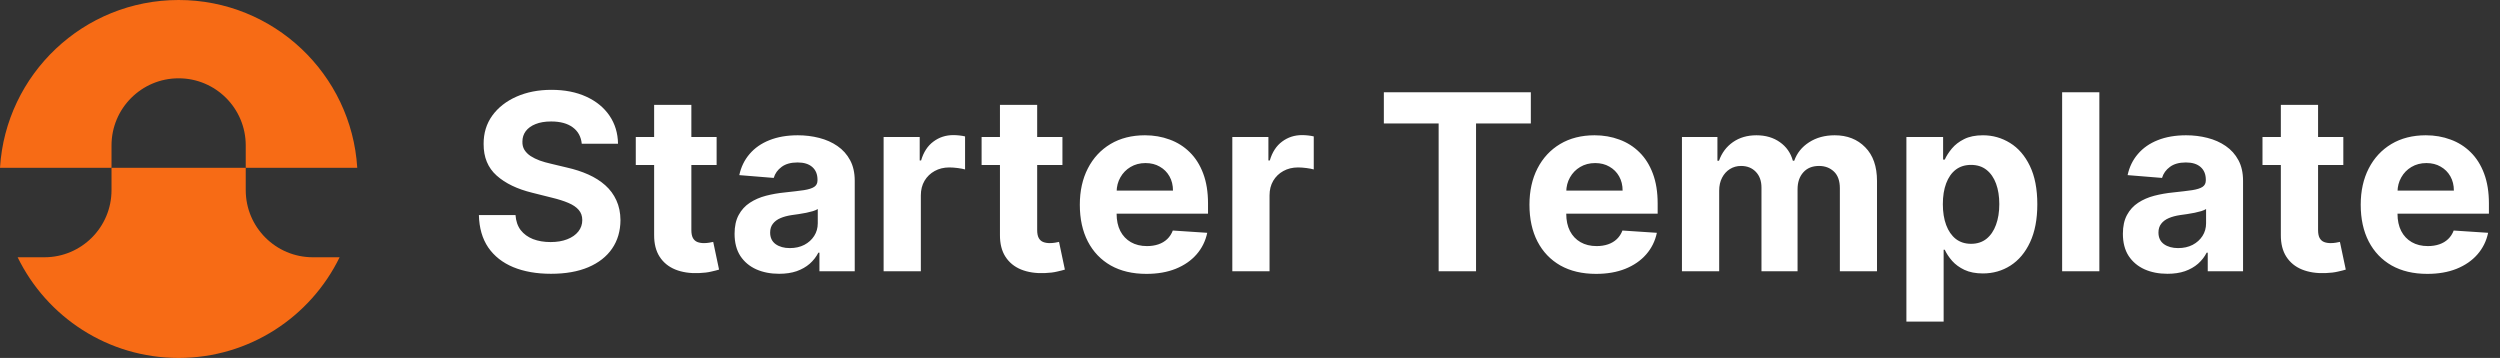 <svg width="447" height="64" viewBox="0 0 447 64" fill="none" xmlns="http://www.w3.org/2000/svg">
<rect x="0" y="0" width="447" height="64" fill="#333333" stroke="none"/>
<g clip-path="url(#clip0_417_51)">
<path fill-rule="evenodd" clip-rule="evenodd" d="M63.877 30H43.938V26C43.938 19.373 38.566 14 31.939 14C25.311 14 19.939 19.373 19.939 26V30H0C1.032 13.258 14.937 0 31.939 0C48.94 0 62.845 13.258 63.877 30Z" fill="#F76B15"/>
<path fill-rule="evenodd" clip-rule="evenodd" d="M7.29267e-06 30C4.86171e-06 30 2.43082e-06 30 0 30H19.939V34C19.939 40.627 14.566 46 7.939 46H3.155C8.349 56.657 19.286 64 31.939 64C44.591 64 55.528 56.657 60.722 46H55.938C49.311 46 43.938 40.627 43.938 34V30H63.877C63.877 30 63.877 30 63.877 30H43.938V30H19.939V30H7.29267e-06Z" fill="#F76B15"/>
<path d="M104.018 25.703C103.893 24.443 103.356 23.463 102.408 22.766C101.46 22.068 100.174 21.719 98.549 21.719C97.445 21.719 96.512 21.875 95.752 22.188C94.992 22.49 94.408 22.912 94.002 23.453C93.606 23.995 93.408 24.609 93.408 25.297C93.387 25.87 93.507 26.37 93.768 26.797C94.038 27.224 94.408 27.594 94.877 27.906C95.346 28.208 95.887 28.474 96.502 28.703C97.117 28.922 97.773 29.109 98.471 29.266L101.346 29.953C102.742 30.266 104.023 30.682 105.19 31.203C106.356 31.724 107.367 32.365 108.221 33.125C109.075 33.885 109.736 34.781 110.205 35.812C110.684 36.844 110.929 38.026 110.94 39.359C110.929 41.318 110.429 43.016 109.44 44.453C108.46 45.88 107.044 46.99 105.19 47.781C103.346 48.562 101.122 48.953 98.518 48.953C95.934 48.953 93.684 48.557 91.768 47.766C89.861 46.974 88.372 45.802 87.299 44.25C86.236 42.688 85.679 40.755 85.627 38.453H92.174C92.247 39.526 92.554 40.422 93.096 41.141C93.648 41.849 94.382 42.385 95.299 42.75C96.226 43.104 97.273 43.281 98.439 43.281C99.585 43.281 100.58 43.115 101.424 42.781C102.278 42.448 102.94 41.984 103.408 41.391C103.877 40.797 104.111 40.115 104.111 39.344C104.111 38.625 103.898 38.021 103.471 37.531C103.054 37.042 102.44 36.625 101.627 36.281C100.825 35.938 99.841 35.625 98.674 35.344L95.189 34.469C92.492 33.812 90.361 32.786 88.799 31.391C87.236 29.995 86.46 28.115 86.471 25.75C86.46 23.812 86.976 22.12 88.018 20.672C89.07 19.224 90.512 18.094 92.346 17.281C94.179 16.469 96.262 16.062 98.596 16.062C100.971 16.062 103.044 16.469 104.815 17.281C106.596 18.094 107.981 19.224 108.971 20.672C109.96 22.12 110.471 23.797 110.502 25.703H104.018ZM128.131 24.5V29.5H113.678V24.5H128.131ZM116.959 18.75H123.615V41.125C123.615 41.74 123.709 42.219 123.897 42.562C124.084 42.896 124.344 43.13 124.678 43.266C125.022 43.401 125.417 43.469 125.865 43.469C126.178 43.469 126.49 43.443 126.803 43.391C127.115 43.328 127.355 43.281 127.522 43.25L128.568 48.203C128.235 48.307 127.766 48.427 127.162 48.562C126.558 48.708 125.824 48.797 124.959 48.828C123.355 48.891 121.949 48.677 120.74 48.188C119.542 47.698 118.61 46.938 117.943 45.906C117.277 44.875 116.949 43.573 116.959 42V18.75ZM139.311 48.953C137.779 48.953 136.415 48.688 135.217 48.156C134.019 47.615 133.071 46.818 132.373 45.766C131.686 44.703 131.342 43.38 131.342 41.797C131.342 40.464 131.587 39.344 132.076 38.438C132.566 37.531 133.232 36.802 134.076 36.25C134.92 35.698 135.878 35.281 136.951 35C138.035 34.719 139.17 34.521 140.357 34.406C141.753 34.26 142.878 34.125 143.732 34C144.587 33.865 145.206 33.667 145.592 33.406C145.977 33.146 146.17 32.76 146.17 32.25V32.156C146.17 31.167 145.857 30.401 145.232 29.859C144.618 29.318 143.743 29.047 142.607 29.047C141.41 29.047 140.456 29.312 139.748 29.844C139.04 30.365 138.571 31.021 138.342 31.812L132.186 31.312C132.498 29.854 133.113 28.594 134.029 27.531C134.946 26.458 136.128 25.635 137.576 25.062C139.035 24.479 140.722 24.188 142.639 24.188C143.972 24.188 145.248 24.344 146.467 24.656C147.696 24.969 148.785 25.453 149.732 26.109C150.691 26.766 151.446 27.609 151.998 28.641C152.55 29.662 152.826 30.885 152.826 32.312V48.5H146.514V45.172H146.326C145.941 45.922 145.425 46.583 144.779 47.156C144.134 47.719 143.357 48.161 142.451 48.484C141.545 48.797 140.498 48.953 139.311 48.953ZM141.217 44.359C142.196 44.359 143.061 44.167 143.811 43.781C144.561 43.385 145.149 42.854 145.576 42.188C146.003 41.521 146.217 40.766 146.217 39.922V37.375C146.009 37.51 145.722 37.635 145.357 37.75C145.003 37.854 144.602 37.953 144.154 38.047C143.706 38.13 143.259 38.208 142.811 38.281C142.363 38.344 141.956 38.401 141.592 38.453C140.811 38.568 140.128 38.75 139.545 39C138.962 39.25 138.509 39.589 138.186 40.016C137.863 40.432 137.701 40.953 137.701 41.578C137.701 42.484 138.029 43.177 138.686 43.656C139.352 44.125 140.196 44.359 141.217 44.359ZM157.99 48.5V24.5H164.443V28.688H164.693C165.131 27.198 165.865 26.073 166.897 25.312C167.928 24.542 169.115 24.156 170.459 24.156C170.792 24.156 171.152 24.177 171.537 24.219C171.923 24.26 172.261 24.318 172.553 24.391V30.297C172.24 30.203 171.808 30.12 171.256 30.047C170.704 29.974 170.199 29.938 169.74 29.938C168.761 29.938 167.886 30.151 167.115 30.578C166.355 30.995 165.751 31.578 165.303 32.328C164.865 33.078 164.647 33.943 164.647 34.922V48.5H157.99ZM189.963 24.5V29.5H175.51V24.5H189.963ZM178.791 18.75H185.447V41.125C185.447 41.74 185.541 42.219 185.729 42.562C185.916 42.896 186.177 43.13 186.51 43.266C186.854 43.401 187.249 43.469 187.697 43.469C188.01 43.469 188.322 43.443 188.635 43.391C188.947 43.328 189.187 43.281 189.354 43.25L190.4 48.203C190.067 48.307 189.598 48.427 188.994 48.562C188.39 48.708 187.656 48.797 186.791 48.828C185.187 48.891 183.781 48.677 182.572 48.188C181.374 47.698 180.442 46.938 179.775 45.906C179.109 44.875 178.781 43.573 178.791 42V18.75ZM204.979 48.969C202.51 48.969 200.385 48.469 198.604 47.469C196.833 46.458 195.468 45.031 194.51 43.188C193.552 41.333 193.072 39.141 193.072 36.609C193.072 34.141 193.552 31.974 194.51 30.109C195.468 28.245 196.817 26.792 198.557 25.75C200.307 24.708 202.359 24.188 204.713 24.188C206.296 24.188 207.77 24.443 209.135 24.953C210.51 25.453 211.708 26.208 212.729 27.219C213.76 28.229 214.562 29.5 215.135 31.031C215.708 32.552 215.994 34.333 215.994 36.375V38.203H195.729V34.078H209.729C209.729 33.12 209.52 32.271 209.104 31.531C208.687 30.792 208.109 30.213 207.369 29.797C206.64 29.37 205.791 29.156 204.822 29.156C203.812 29.156 202.916 29.391 202.135 29.859C201.364 30.318 200.76 30.938 200.322 31.719C199.885 32.49 199.661 33.349 199.65 34.297V38.219C199.65 39.406 199.869 40.432 200.307 41.297C200.755 42.161 201.385 42.828 202.197 43.297C203.01 43.766 203.973 44 205.088 44C205.828 44 206.505 43.896 207.119 43.688C207.734 43.479 208.26 43.167 208.697 42.75C209.135 42.333 209.468 41.823 209.697 41.219L215.854 41.625C215.541 43.104 214.9 44.396 213.932 45.5C212.973 46.594 211.734 47.448 210.213 48.062C208.703 48.667 206.958 48.969 204.979 48.969ZM220.338 48.5V24.5H226.791V28.688H227.041C227.479 27.198 228.213 26.073 229.244 25.312C230.275 24.542 231.463 24.156 232.807 24.156C233.14 24.156 233.499 24.177 233.885 24.219C234.27 24.26 234.609 24.318 234.9 24.391V30.297C234.588 30.203 234.156 30.12 233.604 30.047C233.052 29.974 232.546 29.938 232.088 29.938C231.109 29.938 230.234 30.151 229.463 30.578C228.703 30.995 228.098 31.578 227.65 32.328C227.213 33.078 226.994 33.943 226.994 34.922V48.5H220.338ZM247.432 22.078V16.5H273.713V22.078H263.916V48.5H257.229V22.078H247.432ZM285.373 48.969C282.904 48.969 280.779 48.469 278.998 47.469C277.227 46.458 275.863 45.031 274.904 43.188C273.946 41.333 273.467 39.141 273.467 36.609C273.467 34.141 273.946 31.974 274.904 30.109C275.863 28.245 277.212 26.792 278.951 25.75C280.701 24.708 282.753 24.188 285.107 24.188C286.691 24.188 288.165 24.443 289.529 24.953C290.904 25.453 292.102 26.208 293.123 27.219C294.154 28.229 294.956 29.5 295.529 31.031C296.102 32.552 296.389 34.333 296.389 36.375V38.203H276.123V34.078H290.123C290.123 33.12 289.915 32.271 289.498 31.531C289.081 30.792 288.503 30.213 287.764 29.797C287.035 29.37 286.186 29.156 285.217 29.156C284.206 29.156 283.311 29.391 282.529 29.859C281.759 30.318 281.154 30.938 280.717 31.719C280.279 32.49 280.055 33.349 280.045 34.297V38.219C280.045 39.406 280.264 40.432 280.701 41.297C281.149 42.161 281.779 42.828 282.592 43.297C283.404 43.766 284.368 44 285.482 44C286.222 44 286.899 43.896 287.514 43.688C288.128 43.479 288.654 43.167 289.092 42.75C289.529 42.333 289.863 41.823 290.092 41.219L296.248 41.625C295.936 43.104 295.295 44.396 294.326 45.5C293.368 46.594 292.128 47.448 290.607 48.062C289.097 48.667 287.352 48.969 285.373 48.969ZM300.732 48.5V24.5H307.076V28.734H307.357C307.857 27.328 308.691 26.219 309.857 25.406C311.024 24.594 312.42 24.188 314.045 24.188C315.691 24.188 317.092 24.599 318.248 25.422C319.404 26.234 320.175 27.338 320.561 28.734H320.811C321.3 27.359 322.186 26.26 323.467 25.438C324.759 24.604 326.285 24.188 328.045 24.188C330.285 24.188 332.102 24.901 333.498 26.328C334.904 27.745 335.608 29.755 335.608 32.359V48.5H328.967V33.672C328.967 32.339 328.613 31.338 327.904 30.672C327.196 30.005 326.311 29.672 325.248 29.672C324.04 29.672 323.097 30.057 322.42 30.828C321.743 31.588 321.404 32.594 321.404 33.844V48.5H314.951V33.531C314.951 32.354 314.613 31.417 313.936 30.719C313.269 30.021 312.389 29.672 311.295 29.672C310.555 29.672 309.889 29.859 309.295 30.234C308.712 30.599 308.248 31.115 307.904 31.781C307.561 32.438 307.389 33.208 307.389 34.094V48.5H300.732ZM340.865 57.5V24.5H347.428V28.531H347.725C348.016 27.885 348.438 27.229 348.99 26.562C349.553 25.885 350.282 25.323 351.178 24.875C352.084 24.417 353.209 24.188 354.553 24.188C356.303 24.188 357.917 24.646 359.397 25.562C360.876 26.469 362.058 27.838 362.943 29.672C363.829 31.495 364.272 33.781 364.272 36.531C364.272 39.208 363.839 41.469 362.975 43.312C362.121 45.146 360.954 46.536 359.475 47.484C358.006 48.422 356.36 48.891 354.537 48.891C353.246 48.891 352.147 48.677 351.24 48.25C350.344 47.823 349.61 47.286 349.037 46.641C348.464 45.984 348.027 45.323 347.725 44.656H347.522V57.5H340.865ZM347.381 36.5C347.381 37.927 347.579 39.172 347.975 40.234C348.371 41.297 348.943 42.125 349.693 42.719C350.443 43.302 351.355 43.594 352.428 43.594C353.511 43.594 354.428 43.297 355.178 42.703C355.928 42.099 356.496 41.266 356.881 40.203C357.277 39.13 357.475 37.896 357.475 36.5C357.475 35.115 357.282 33.896 356.897 32.844C356.511 31.792 355.943 30.969 355.193 30.375C354.443 29.781 353.522 29.484 352.428 29.484C351.344 29.484 350.428 29.771 349.678 30.344C348.938 30.917 348.371 31.729 347.975 32.781C347.579 33.833 347.381 35.073 347.381 36.5ZM375.365 16.5V48.5H368.709V16.5H375.365ZM387.541 48.953C386.01 48.953 384.645 48.688 383.447 48.156C382.249 47.615 381.302 46.818 380.604 45.766C379.916 44.703 379.572 43.38 379.572 41.797C379.572 40.464 379.817 39.344 380.307 38.438C380.796 37.531 381.463 36.802 382.307 36.25C383.15 35.698 384.109 35.281 385.182 35C386.265 34.719 387.4 34.521 388.588 34.406C389.984 34.26 391.109 34.125 391.963 34C392.817 33.865 393.437 33.667 393.822 33.406C394.208 33.146 394.4 32.76 394.4 32.25V32.156C394.4 31.167 394.088 30.401 393.463 29.859C392.848 29.318 391.973 29.047 390.838 29.047C389.64 29.047 388.687 29.312 387.979 29.844C387.27 30.365 386.802 31.021 386.572 31.812L380.416 31.312C380.729 29.854 381.343 28.594 382.26 27.531C383.177 26.458 384.359 25.635 385.807 25.062C387.265 24.479 388.953 24.188 390.869 24.188C392.203 24.188 393.479 24.344 394.697 24.656C395.927 24.969 397.015 25.453 397.963 26.109C398.921 26.766 399.677 27.609 400.229 28.641C400.781 29.662 401.057 30.885 401.057 32.312V48.5H394.744V45.172H394.557C394.171 45.922 393.656 46.583 393.01 47.156C392.364 47.719 391.588 48.161 390.682 48.484C389.775 48.797 388.729 48.953 387.541 48.953ZM389.447 44.359C390.427 44.359 391.291 44.167 392.041 43.781C392.791 43.385 393.38 42.854 393.807 42.188C394.234 41.521 394.447 40.766 394.447 39.922V37.375C394.239 37.51 393.953 37.635 393.588 37.75C393.234 37.854 392.833 37.953 392.385 38.047C391.937 38.13 391.489 38.208 391.041 38.281C390.593 38.344 390.187 38.401 389.822 38.453C389.041 38.568 388.359 38.75 387.775 39C387.192 39.25 386.739 39.589 386.416 40.016C386.093 40.432 385.932 40.953 385.932 41.578C385.932 42.484 386.26 43.177 386.916 43.656C387.583 44.125 388.427 44.359 389.447 44.359ZM418.986 24.5V29.5H404.533V24.5H418.986ZM407.815 18.75H414.471V41.125C414.471 41.74 414.565 42.219 414.752 42.562C414.94 42.896 415.2 43.13 415.533 43.266C415.877 43.401 416.273 43.469 416.721 43.469C417.033 43.469 417.346 43.443 417.658 43.391C417.971 43.328 418.21 43.281 418.377 43.25L419.424 48.203C419.091 48.307 418.622 48.427 418.018 48.562C417.413 48.708 416.679 48.797 415.815 48.828C414.21 48.891 412.804 48.677 411.596 48.188C410.398 47.698 409.466 46.938 408.799 45.906C408.132 44.875 407.804 43.573 407.815 42V18.75ZM434.002 48.969C431.533 48.969 429.408 48.469 427.627 47.469C425.856 46.458 424.492 45.031 423.533 43.188C422.575 41.333 422.096 39.141 422.096 36.609C422.096 34.141 422.575 31.974 423.533 30.109C424.492 28.245 425.841 26.792 427.58 25.75C429.33 24.708 431.382 24.188 433.736 24.188C435.32 24.188 436.794 24.443 438.158 24.953C439.533 25.453 440.731 26.208 441.752 27.219C442.783 28.229 443.585 29.5 444.158 31.031C444.731 32.552 445.018 34.333 445.018 36.375V38.203H424.752V34.078H438.752C438.752 33.12 438.544 32.271 438.127 31.531C437.71 30.792 437.132 30.213 436.393 29.797C435.663 29.37 434.815 29.156 433.846 29.156C432.835 29.156 431.94 29.391 431.158 29.859C430.387 30.318 429.783 30.938 429.346 31.719C428.908 32.49 428.684 33.349 428.674 34.297V38.219C428.674 39.406 428.893 40.432 429.33 41.297C429.778 42.161 430.408 42.828 431.221 43.297C432.033 43.766 432.997 44 434.111 44C434.851 44 435.528 43.896 436.143 43.688C436.757 43.479 437.283 43.167 437.721 42.75C438.158 42.333 438.492 41.823 438.721 41.219L444.877 41.625C444.565 43.104 443.924 44.396 442.955 45.5C441.997 46.594 440.757 47.448 439.236 48.062C437.726 48.667 435.981 48.969 434.002 48.969Z" fill="white"/>
</g>
<defs>
<clipPath id="clip0_417_51">
<rect width="446.877" height="64" fill="white"/>
</clipPath>
</defs>
</svg>
